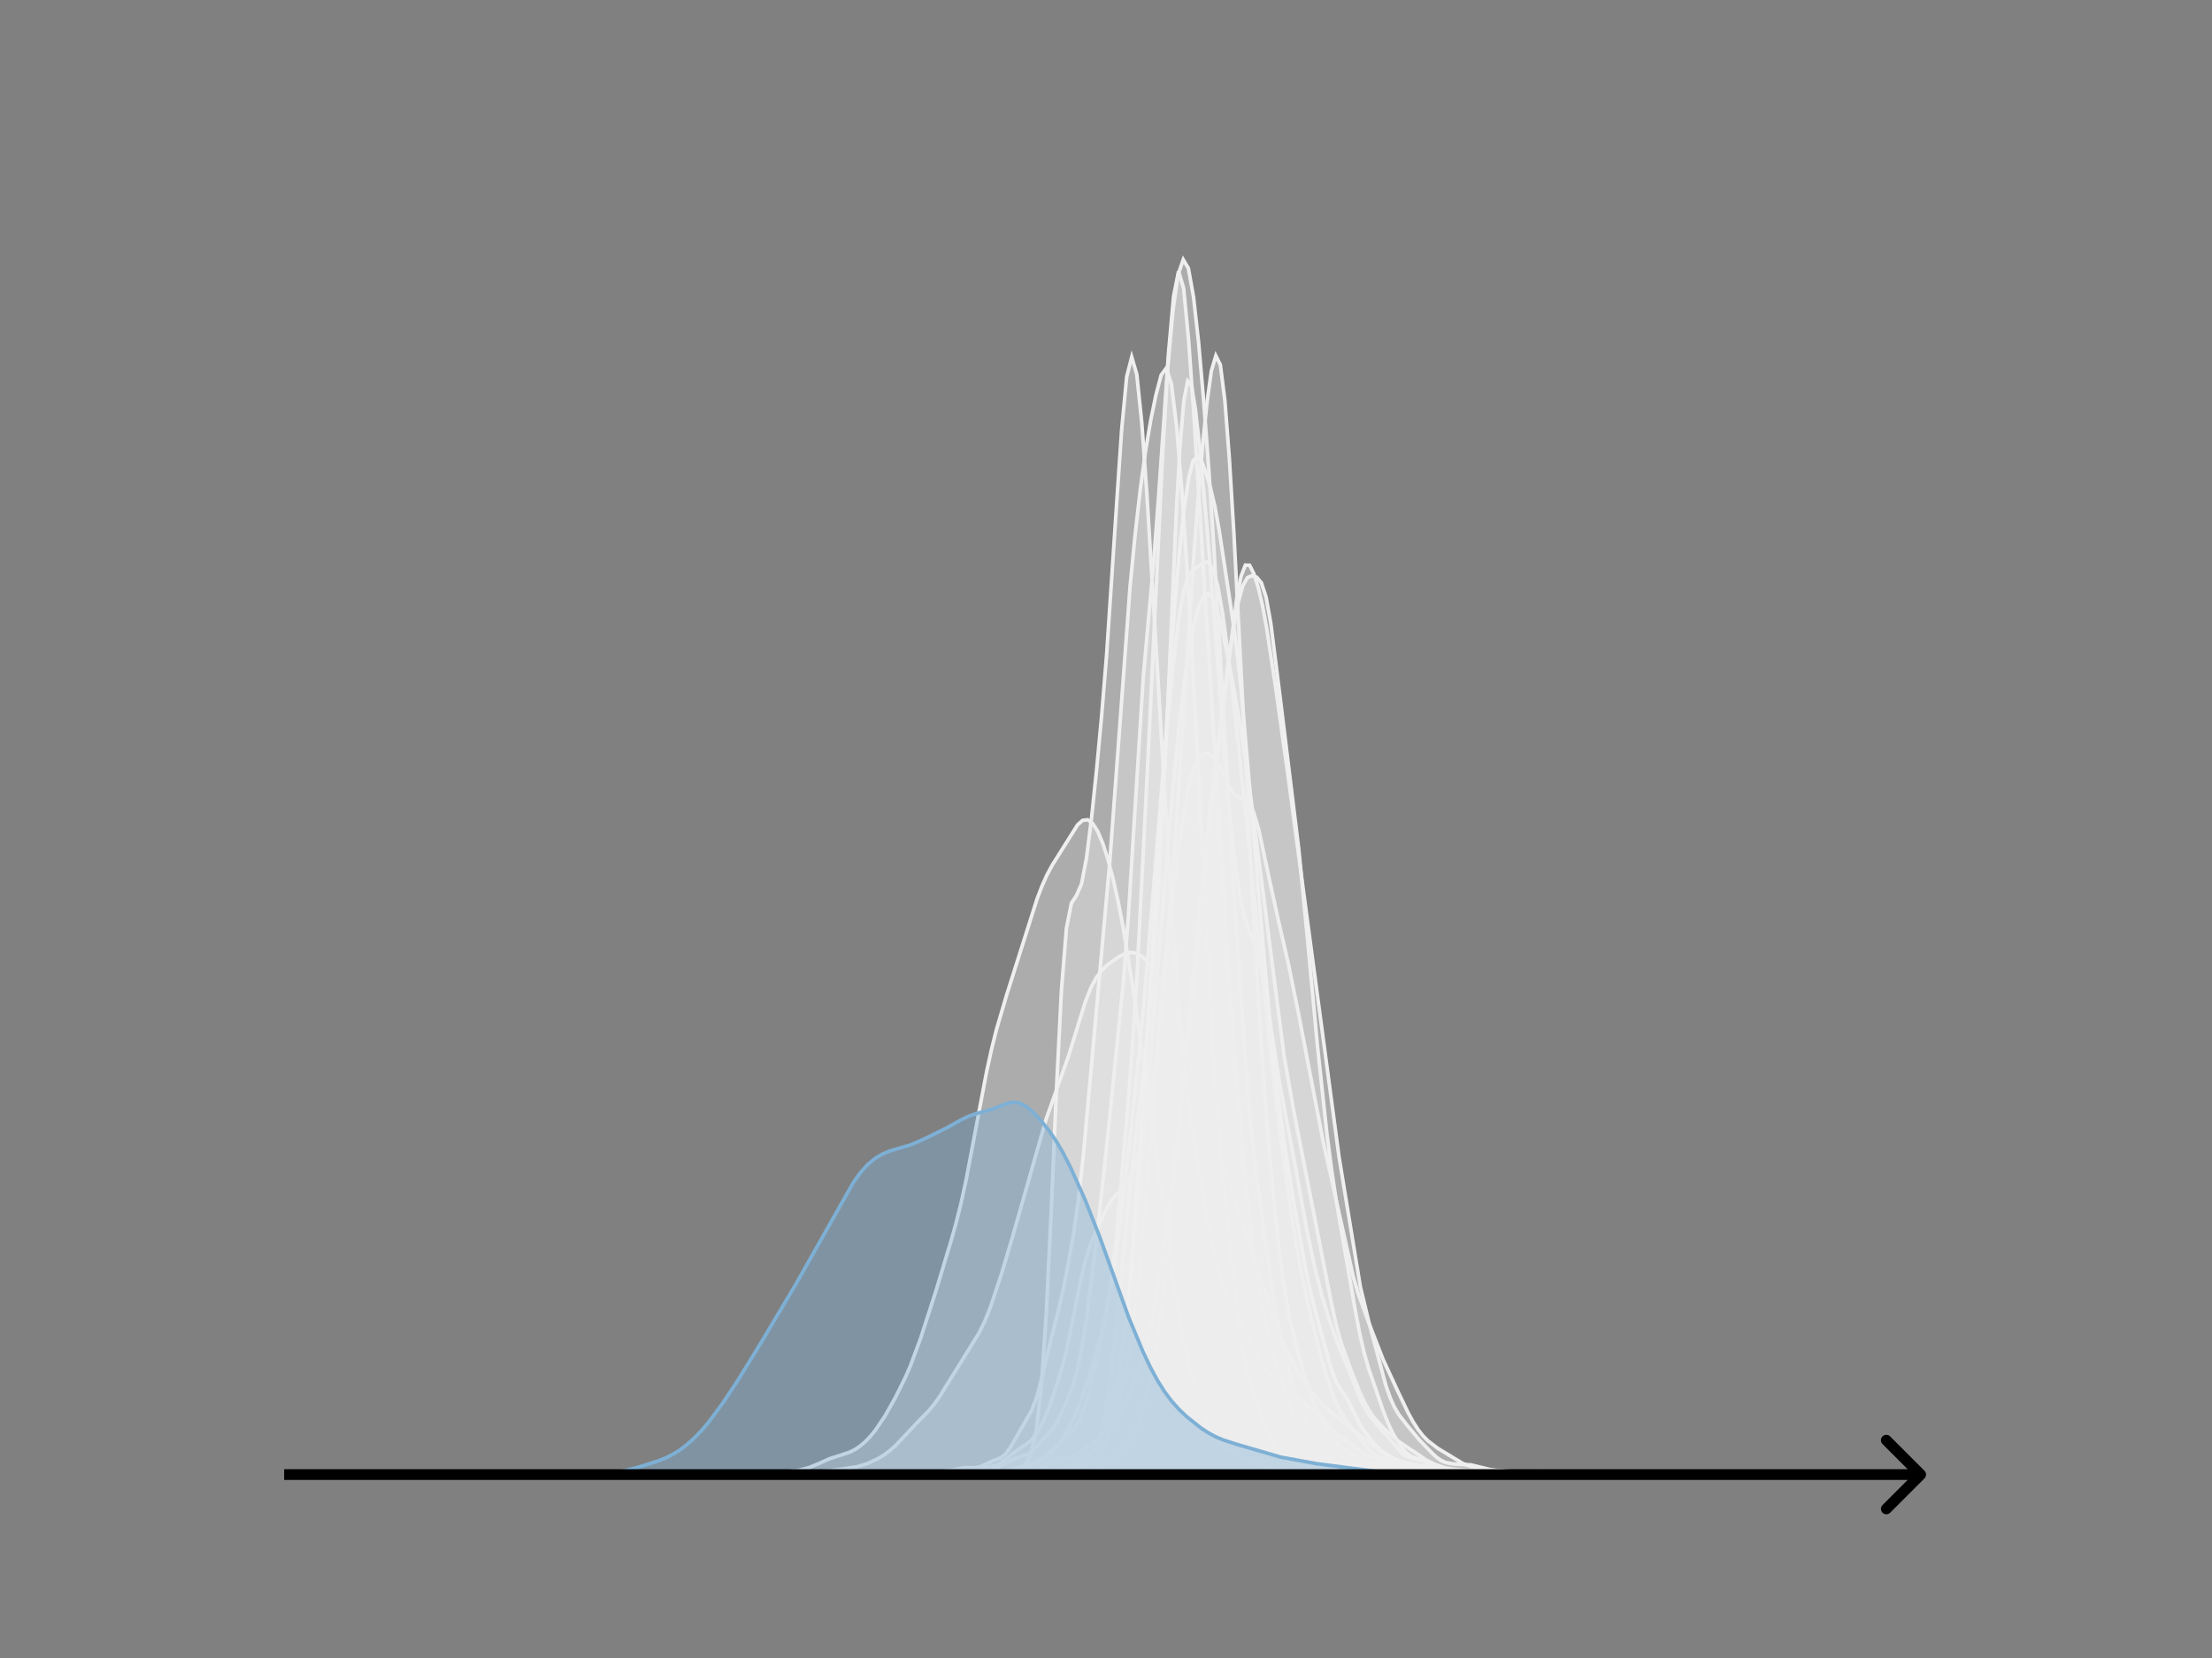 <svg width="615" height="461" viewBox="0 0 615 461" fill="none" xmlns="http://www.w3.org/2000/svg">
<rect x="0" y="0" width="615" height="461" fill="#808080" stroke="none"/>
<g clip-path="url(#clip0_230_7918)">
<mask id="mask0_230_7918" style="mask-type:luminance" maskUnits="userSpaceOnUse" x="76" y="55" width="477" height="356">
<path d="M552.957 55.296H76.797V410.112H552.957V55.296Z" fill="white"/>
</mask>
<g mask="url(#mask0_230_7918)">
<path d="M205.438 410.112L214.757 409.991L225.63 409.558L231.843 408.76L238.056 407.873L241.163 406.948L244.269 405.474L245.822 404.513L247.376 403.366L248.929 401.998L252.036 398.71L255.142 395.398L258.249 392.23L259.802 390.351L261.355 388.125L272.228 370.58L273.781 367.412L275.335 363.56L278.441 354.218L281.548 343.775L290.867 311.118L293.974 302.365L297.08 293.605L301.74 278.619L303.293 274.664L304.847 271.744L306.4 269.715L307.953 268.251L311.06 266.018L312.613 265.207L314.166 264.812L315.72 264.986L317.273 265.763L318.826 267.082L320.379 268.904L321.933 271.283L323.486 274.317L325.039 278.015L328.146 286.726L332.805 300.818L345.232 340.092L351.445 357.921L354.551 367.228L356.104 371.468L357.658 375.215L359.211 378.459L360.764 381.286L363.871 386.042L366.977 389.823L370.084 392.739L384.063 403.729L387.17 405.443L388.723 406.059L391.83 406.843L402.703 408.768L410.469 409.606L415.129 409.828L427.555 409.882L436.874 410.016L458.62 410.089L480.366 410.062L514.538 410.112" fill="#EFEFEF" fill-opacity="0.4"/>
<path d="M205.438 410.112L214.757 409.991L225.63 409.558L231.843 408.76L238.056 407.873L241.163 406.948L244.269 405.474L245.822 404.513L247.376 403.366L248.929 401.998L252.036 398.71L255.142 395.398L258.249 392.23L259.802 390.351L261.355 388.125L272.228 370.58L273.781 367.412L275.335 363.56L278.441 354.218L281.548 343.775L290.867 311.118L293.974 302.365L297.08 293.605L301.74 278.619L303.293 274.664L304.847 271.744L306.4 269.715L307.953 268.251L311.06 266.018L312.613 265.207L314.166 264.812L315.72 264.986L317.273 265.763L318.826 267.082L320.379 268.904L321.933 271.283L323.486 274.317L325.039 278.015L328.146 286.726L332.805 300.818L345.232 340.092L351.445 357.921L354.551 367.228L356.104 371.468L357.658 375.215L359.211 378.459L360.764 381.286L363.871 386.042L366.977 389.823L370.084 392.739L384.063 403.729L387.17 405.443L388.723 406.059L391.83 406.843L402.703 408.768L410.469 409.606L415.129 409.828L427.555 409.882L436.874 410.016L458.62 410.089L480.366 410.062L514.538 410.112" stroke="#EFEFEF" stroke-linecap="square"/>
</g>
<mask id="mask1_230_7918" style="mask-type:luminance" maskUnits="userSpaceOnUse" x="76" y="55" width="477" height="356">
<path d="M552.957 55.296H76.797V410.112H552.957V55.296Z" fill="white"/>
</mask>
<g mask="url(#mask1_230_7918)">
<path d="M243.281 410.111L270.418 409.856L273.274 409.723L276.131 409.577L281.843 408.838L284.7 407.766L288.985 405.898L290.413 404.939L294.698 401.352L297.554 398.38L298.982 396.693L300.41 394.13L301.839 390.221L303.267 385.116L306.123 373.023L307.552 365.682L308.98 356.236L310.408 343.54L313.265 311.376L314.693 293.118L316.121 271.197L318.977 214.872L323.262 126.008L324.69 102.044L326.119 86.331L327.547 76.354L328.975 72.192L330.403 74.595L331.831 82.544L333.26 95.387L334.688 111.874L336.116 130.962L337.544 153.082L343.257 250.708L346.114 292.647L347.542 310.711L348.97 324.303L353.255 355.114L354.683 364.21L356.111 371.68L358.968 383.244L360.396 388.368L361.824 392.544L363.253 395.704L364.681 398.162L366.109 400.108L367.537 401.624L368.965 402.709L376.107 406.812L378.963 407.668L381.82 408.184L384.676 408.366L386.104 408.391L396.102 409.71L398.958 409.769L404.671 409.673L418.953 410.001L426.095 409.831L430.379 409.837L438.949 410.106L456.087 410.05L461.8 410.079L466.085 410.036L470.37 410.098L477.511 410.08L487.509 410.112L527.499 410.111" fill="#EFEFEF" fill-opacity="0.4"/>
<path d="M243.281 410.111L270.418 409.856L273.274 409.723L276.131 409.577L281.843 408.838L284.7 407.766L288.985 405.898L290.413 404.939L294.698 401.352L297.554 398.38L298.982 396.693L300.41 394.13L301.839 390.221L303.267 385.116L306.123 373.023L307.552 365.682L308.98 356.236L310.408 343.54L313.265 311.376L314.693 293.118L316.121 271.197L318.977 214.872L323.262 126.008L324.69 102.044L326.119 86.331L327.547 76.354L328.975 72.192L330.403 74.595L331.831 82.544L333.26 95.387L334.688 111.874L336.116 130.962L337.544 153.082L343.257 250.708L346.114 292.647L347.542 310.711L348.97 324.303L353.255 355.114L354.683 364.21L356.111 371.68L358.968 383.244L360.396 388.368L361.824 392.544L363.253 395.704L364.681 398.162L366.109 400.108L367.537 401.624L368.965 402.709L376.107 406.812L378.963 407.668L381.82 408.184L384.676 408.366L386.104 408.391L396.102 409.71L398.958 409.769L404.671 409.673L418.953 410.001L426.095 409.831L430.379 409.837L438.949 410.106L456.087 410.05L461.8 410.079L466.085 410.036L470.37 410.098L477.511 410.08L487.509 410.112L527.499 410.111" stroke="#EFEFEF" stroke-linecap="square"/>
</g>
<mask id="mask2_230_7918" style="mask-type:luminance" maskUnits="userSpaceOnUse" x="76" y="55" width="477" height="356">
<path d="M552.957 55.296H76.797V410.112H552.957V55.296Z" fill="white"/>
</mask>
<g mask="url(#mask2_230_7918)">
<path d="M241.508 410.111L259.285 409.963L263.387 409.889L268.857 409.944L277.061 409.458L281.164 408.594L283.899 407.909L286.633 407.517L288.001 407.095L289.368 406.315L292.103 404.069L293.471 402.752L294.838 401.066L296.206 398.876L297.573 396.279L298.94 393.329L300.308 389.903L303.043 381.787L304.41 377.408L305.778 372.494L307.145 366.508L308.513 359.236L309.88 350.798L311.247 341.191L313.982 318.164L316.717 292.529L318.085 278.53L320.82 245.701L323.554 212.236L326.289 183.968L327.657 172.552L329.024 164.452L330.392 160.101L331.759 158.414L334.494 156.518L335.861 156.195L337.229 158.087L338.596 163.025L339.964 170.898L341.331 181.026L344.066 204.833L350.903 269.695L353.638 296.18L356.373 319.111L359.108 338.062L361.843 354.093L364.578 366.567L367.313 377.504L368.68 382.268L370.048 386.37L371.415 389.82L372.782 392.654L374.15 394.934L376.885 398.45L380.987 403.497L382.355 404.568L383.722 405.151L386.457 405.802L387.824 406.415L390.559 407.872L391.927 408.229L394.662 408.316L397.396 408.45L405.601 409.42L408.336 409.664L413.806 409.664L416.541 409.506L419.276 409.667L422.01 409.83L424.745 409.566L427.48 409.13L428.848 409.086L431.583 409.432L434.317 409.775L438.42 409.881L450.727 409.84L458.931 409.997L463.034 409.878L468.504 410.043L475.341 410.104L502.69 410.093L509.527 410.072L513.629 410.111" fill="#EFEFEF" fill-opacity="0.4"/>
<path d="M241.508 410.111L259.285 409.963L263.387 409.889L268.857 409.944L277.061 409.458L281.164 408.594L283.899 407.909L286.633 407.517L288.001 407.095L289.368 406.315L292.103 404.069L293.471 402.752L294.838 401.066L296.206 398.876L297.573 396.279L298.94 393.329L300.308 389.903L303.043 381.787L304.41 377.408L305.778 372.494L307.145 366.508L308.513 359.236L309.88 350.798L311.247 341.191L313.982 318.164L316.717 292.529L318.085 278.53L320.82 245.701L323.554 212.236L326.289 183.968L327.657 172.552L329.024 164.452L330.392 160.101L331.759 158.414L334.494 156.518L335.861 156.195L337.229 158.087L338.596 163.025L339.964 170.898L341.331 181.026L344.066 204.833L350.903 269.695L353.638 296.18L356.373 319.111L359.108 338.062L361.843 354.093L364.578 366.567L367.313 377.504L368.68 382.268L370.048 386.37L371.415 389.82L372.782 392.654L374.15 394.934L376.885 398.45L380.987 403.497L382.355 404.568L383.722 405.151L386.457 405.802L387.824 406.415L390.559 407.872L391.927 408.229L394.662 408.316L397.396 408.45L405.601 409.42L408.336 409.664L413.806 409.664L416.541 409.506L419.276 409.667L422.01 409.83L424.745 409.566L427.48 409.13L428.848 409.086L431.583 409.432L434.317 409.775L438.42 409.881L450.727 409.84L458.931 409.997L463.034 409.878L468.504 410.043L475.341 410.104L502.69 410.093L509.527 410.072L513.629 410.111" stroke="#EFEFEF" stroke-linecap="square"/>
</g>
<mask id="mask3_230_7918" style="mask-type:luminance" maskUnits="userSpaceOnUse" x="76" y="55" width="477" height="356">
<path d="M552.957 55.296H76.797V410.112H552.957V55.296Z" fill="white"/>
</mask>
<g mask="url(#mask3_230_7918)">
<path d="M255.773 410.111L279.312 409.928L287.619 409.832L290.389 409.314L293.158 408.855L295.927 408.833L297.312 408.637L298.696 408.166L300.081 407.425L301.465 406.408L302.85 405.061L304.235 403.356L305.619 401.327L307.004 399.004L308.388 396.299L309.773 392.99L311.158 388.762L312.542 383.248L313.927 376.028L315.311 366.608L316.696 354.488L318.081 339.434L323.619 270.504L325.004 257.199L327.773 234.983L329.158 225.715L330.542 218.336L331.927 213.318L333.311 210.553L334.696 209.495L336.081 209.582L337.465 210.569L338.85 212.536L341.619 218.472L343.004 220.658L344.388 221.591L345.773 222.003L347.157 223.113L348.542 225.847L349.927 230.501L352.696 243.45L355.465 256.089L358.234 268.106L361.003 281.715L367.926 317.675L376.234 354.89L377.619 359.673L380.388 367.359L384.542 378.004L388.696 386.976L391.465 392.752L392.849 395.283L394.234 397.444L395.619 399.21L397.003 400.62L399.772 402.721L406.695 406.906L409.465 407.978L412.234 408.546L421.926 409.257L427.464 409.723L433.003 409.894L438.541 409.762L455.157 410.018L474.541 410.047L480.079 410.051L487.002 409.986L500.849 410.057L511.925 410.058L520.233 410.075L527.156 410.087L531.31 410.112" fill="#EFEFEF" fill-opacity="0.4"/>
<path d="M255.773 410.111L279.312 409.928L287.619 409.832L290.389 409.314L293.158 408.855L295.927 408.833L297.312 408.637L298.696 408.166L300.081 407.425L301.465 406.408L302.85 405.061L304.235 403.356L305.619 401.327L307.004 399.004L308.388 396.299L309.773 392.99L311.158 388.762L312.542 383.248L313.927 376.028L315.311 366.608L316.696 354.488L318.081 339.434L323.619 270.504L325.004 257.199L327.773 234.983L329.158 225.715L330.542 218.336L331.927 213.318L333.311 210.553L334.696 209.495L336.081 209.582L337.465 210.569L338.85 212.536L341.619 218.472L343.004 220.658L344.388 221.591L345.773 222.003L347.157 223.113L348.542 225.847L349.927 230.501L352.696 243.45L355.465 256.089L358.234 268.106L361.003 281.715L367.926 317.675L376.234 354.89L377.619 359.673L380.388 367.359L384.542 378.004L388.696 386.976L391.465 392.752L392.849 395.283L394.234 397.444L395.619 399.21L397.003 400.62L399.772 402.721L406.695 406.906L409.465 407.978L412.234 408.546L421.926 409.257L427.464 409.723L433.003 409.894L438.541 409.762L455.157 410.018L474.541 410.047L480.079 410.051L487.002 409.986L500.849 410.057L511.925 410.058L520.233 410.075L527.156 410.087L531.31 410.112" stroke="#EFEFEF" stroke-linecap="square"/>
</g>
<mask id="mask4_230_7918" style="mask-type:luminance" maskUnits="userSpaceOnUse" x="76" y="55" width="477" height="356">
<path d="M552.957 55.296H76.797V410.112H552.957V55.296Z" fill="white"/>
</mask>
<g mask="url(#mask4_230_7918)">
<path d="M239.414 410.111L266.037 409.908L268.839 409.54L274.444 409.21L277.246 408.125L280.049 406.661L281.45 405.868L282.851 405.265L285.653 404.454L287.055 403.503L292.659 397.319L294.061 395.191L296.863 388.948L298.264 385.293L299.665 380.326L301.067 373.111L302.468 363.582L305.27 340.923L308.073 315.194L312.276 273.523L313.677 255.365L317.881 188.028L320.683 157.083L322.084 138.626L324.887 98.085L326.288 82.395L327.689 75.397L329.09 80.2L330.492 94.839L331.893 114.895L337.498 205.018L341.701 273.617L343.102 292.499L345.905 325.015L347.306 338.395L348.707 348.957L351.51 365.69L352.911 372.663L354.312 378.26L357.114 386.586L358.516 390.573L359.917 394.033L361.318 396.416L364.12 400.156L365.522 401.714L369.725 405.705L371.126 406.434L373.929 407.061L376.731 408.321L378.132 408.606L380.935 408.801L383.737 409.327L393.545 409.982L403.354 409.793L407.557 409.997L414.563 410.056L417.366 410.046L421.569 409.85L425.773 409.984L428.575 410.074L435.581 410.008L441.186 410.112L518.252 410.111" fill="#EFEFEF" fill-opacity="0.4"/>
<path d="M239.414 410.111L266.037 409.908L268.839 409.54L274.444 409.21L277.246 408.125L280.049 406.661L281.45 405.868L282.851 405.265L285.653 404.454L287.055 403.503L292.659 397.319L294.061 395.191L296.863 388.948L298.264 385.293L299.665 380.326L301.067 373.111L302.468 363.582L305.27 340.923L308.073 315.194L312.276 273.523L313.677 255.365L317.881 188.028L320.683 157.083L322.084 138.626L324.887 98.085L326.288 82.395L327.689 75.397L329.09 80.2L330.492 94.839L331.893 114.895L337.498 205.018L341.701 273.617L343.102 292.499L345.905 325.015L347.306 338.395L348.707 348.957L351.51 365.69L352.911 372.663L354.312 378.26L357.114 386.586L358.516 390.573L359.917 394.033L361.318 396.416L364.12 400.156L365.522 401.714L369.725 405.705L371.126 406.434L373.929 407.061L376.731 408.321L378.132 408.606L380.935 408.801L383.737 409.327L393.545 409.982L403.354 409.793L407.557 409.997L414.563 410.056L417.366 410.046L421.569 409.85L425.773 409.984L428.575 410.074L435.581 410.008L441.186 410.112L518.252 410.111" stroke="#EFEFEF" stroke-linecap="square"/>
</g>
<mask id="mask5_230_7918" style="mask-type:luminance" maskUnits="userSpaceOnUse" x="76" y="55" width="477" height="356">
<path d="M552.957 55.296H76.797V410.112H552.957V55.296Z" fill="white"/>
</mask>
<g mask="url(#mask5_230_7918)">
<path d="M240.305 410.111L254.088 409.958L264.112 409.606L266.618 409.627L269.124 409.259L274.136 407.996L276.642 407.484L277.895 406.95L279.148 406.114L281.654 404.087L286.666 400.558L287.919 398.953L289.172 396.893L290.425 394.352L291.678 391.297L294.184 383.975L295.437 379.691L296.69 374.641L299.196 362.207L300.449 355.974L301.702 350.697L302.955 346.593L304.208 343.385L306.714 338.005L307.967 335.506L309.22 333.394L310.473 331.937L311.726 330.935L312.979 329.677L314.232 327.522L315.485 324.388L316.738 320.478L317.991 315.683L319.244 309.515L320.497 301.558L321.75 291.73L323.003 280.073L324.256 266.501L325.509 250.897L328.016 214.423L331.775 156.483L333.028 139.575L334.281 124.75L335.534 112.308L336.787 103.138L338.04 98.93L339.293 101.449L340.546 111.337L341.799 127.564L343.052 148.168L345.558 196.257L348.064 246.029L350.57 289.088L351.823 306.805L353.076 322.132L354.329 335.463L355.582 346.942L356.835 356.442L358.088 363.972L359.341 369.95L361.847 379.645L364.353 387.737L365.606 390.913L368.112 395.859L370.618 399.912L371.871 401.49L373.124 402.662L374.377 403.491L379.389 406.027L380.642 406.494L385.654 407.586L388.16 408.313L391.919 408.927L395.678 409.258L400.69 409.515L406.955 409.589L410.714 409.857L418.232 409.983L449.558 410.061L460.835 410.096L485.895 410.081L489.654 410.111" fill="#EFEFEF" fill-opacity="0.4"/>
<path d="M240.305 410.111L254.088 409.958L264.112 409.606L266.618 409.627L269.124 409.259L274.136 407.996L276.642 407.484L277.895 406.95L279.148 406.114L281.654 404.087L286.666 400.558L287.919 398.953L289.172 396.893L290.425 394.352L291.678 391.297L294.184 383.975L295.437 379.691L296.69 374.641L299.196 362.207L300.449 355.974L301.702 350.697L302.955 346.593L304.208 343.385L306.714 338.005L307.967 335.506L309.22 333.394L310.473 331.937L311.726 330.935L312.979 329.677L314.232 327.522L315.485 324.388L316.738 320.478L317.991 315.683L319.244 309.515L320.497 301.558L321.75 291.73L323.003 280.073L324.256 266.501L325.509 250.897L328.016 214.423L331.775 156.483L333.028 139.575L334.281 124.75L335.534 112.308L336.787 103.138L338.04 98.93L339.293 101.449L340.546 111.337L341.799 127.564L343.052 148.168L345.558 196.257L348.064 246.029L350.57 289.088L351.823 306.805L353.076 322.132L354.329 335.463L355.582 346.942L356.835 356.442L358.088 363.972L359.341 369.95L361.847 379.645L364.353 387.737L365.606 390.913L368.112 395.859L370.618 399.912L371.871 401.49L373.124 402.662L374.377 403.491L379.389 406.027L380.642 406.494L385.654 407.586L388.16 408.313L391.919 408.927L395.678 409.258L400.69 409.515L406.955 409.589L410.714 409.857L418.232 409.983L449.558 410.061L460.835 410.096L485.895 410.081L489.654 410.111" stroke="#EFEFEF" stroke-linecap="square"/>
</g>
<mask id="mask6_230_7918" style="mask-type:luminance" maskUnits="userSpaceOnUse" x="76" y="55" width="477" height="356">
<path d="M552.957 55.296H76.797V410.112H552.957V55.296Z" fill="white"/>
</mask>
<g mask="url(#mask6_230_7918)">
<path d="M259.797 410.111L278.744 409.957L284.665 409.806L288.218 409.612L290.586 409.094L291.77 408.804L292.954 408.678L295.323 409.002L297.691 409.297L300.06 409.179L303.612 408.822L304.796 408.534L305.981 408.046L308.349 406.596L311.902 403.959L313.086 402.612L314.27 400.703L315.454 398.172L316.638 395.03L317.823 391.271L319.007 386.828L320.191 381.502L321.375 374.897L322.559 366.593L323.744 356.483L326.112 332.714L332.033 271.895L334.401 248.285L336.77 223.649L339.138 204.326L343.875 166.22L345.059 160.17L346.243 157.131L347.428 157.172L348.612 159.517L349.796 163.254L350.98 168.215L352.164 174.626L354.533 190.259L358.085 215.503L372.296 321.718L378.217 357.79L380.585 367.615L385.322 385.289L386.506 388.629L387.691 391.261L388.875 393.264L391.243 396.328L394.796 400.565L398.348 404.222L399.533 405.284L400.717 406.101L401.901 406.628L404.269 407.055L409.006 407.31L414.927 408.756L427.953 410.045L433.874 409.854L437.427 409.862L442.164 410.054L450.453 409.993L455.19 410.107L491.9 410.078L495.453 410.111" fill="#EFEFEF" fill-opacity="0.4"/>
<path d="M259.797 410.111L278.744 409.957L284.665 409.806L288.218 409.612L290.586 409.094L291.77 408.804L292.954 408.678L295.323 409.002L297.691 409.297L300.06 409.179L303.612 408.822L304.796 408.534L305.981 408.046L308.349 406.596L311.902 403.959L313.086 402.612L314.27 400.703L315.454 398.172L316.638 395.03L317.823 391.271L319.007 386.828L320.191 381.502L321.375 374.897L322.559 366.593L323.744 356.483L326.112 332.714L332.033 271.895L334.401 248.285L336.77 223.649L339.138 204.326L343.875 166.22L345.059 160.17L346.243 157.131L347.428 157.172L348.612 159.517L349.796 163.254L350.98 168.215L352.164 174.626L354.533 190.259L358.085 215.503L372.296 321.718L378.217 357.79L380.585 367.615L385.322 385.289L386.506 388.629L387.691 391.261L388.875 393.264L391.243 396.328L394.796 400.565L398.348 404.222L399.533 405.284L400.717 406.101L401.901 406.628L404.269 407.055L409.006 407.31L414.927 408.756L427.953 410.045L433.874 409.854L437.427 409.862L442.164 410.054L450.453 409.993L455.19 410.107L491.9 410.078L495.453 410.111" stroke="#EFEFEF" stroke-linecap="square"/>
</g>
<mask id="mask7_230_7918" style="mask-type:luminance" maskUnits="userSpaceOnUse" x="76" y="55" width="477" height="356">
<path d="M552.957 55.296H76.797V410.112H552.957V55.296Z" fill="white"/>
</mask>
<g mask="url(#mask7_230_7918)">
<path d="M199.594 410.111L208.044 409.992L213.678 409.628L222.129 408.8L224.945 408.048L227.762 406.896L230.579 405.617L233.396 404.712L236.213 403.786L237.621 403.084L239.03 402.156L240.438 400.977L241.846 399.537L243.255 397.837L246.072 393.683L248.889 388.675L251.705 383.004L253.114 379.77L255.931 372.193L260.156 359.145L264.381 345.154L265.79 340.157L267.198 334.537L268.607 328.078L271.423 313.183L274.24 298.32L275.649 291.861L277.057 286.225L279.874 276.659L288.324 249.979L289.733 246.291L291.141 243.162L292.55 240.554L299.592 229.352L301 228.096L302.409 227.934L303.817 228.983L305.226 231.221L306.634 234.571L308.042 238.948L309.451 244.289L310.859 250.585L312.268 257.872L315.085 275.248L319.31 304.75L326.352 356.527L327.76 365.24L329.169 372.925L330.577 379.569L331.986 385.178L333.394 389.814L334.802 393.6L336.211 396.669L337.619 399.112L339.028 400.982L340.436 402.35L341.845 403.343L346.07 405.505L348.887 406.833L351.704 407.779L354.52 408.224L364.379 409.213L370.013 409.134L375.647 409.345L384.097 409.341L391.139 409.702L396.773 409.609L400.998 409.683L410.857 409.893L479.87 410.111" fill="#EFEFEF" fill-opacity="0.4"/>
<path d="M199.594 410.111L208.044 409.992L213.678 409.628L222.129 408.8L224.945 408.048L227.762 406.896L230.579 405.617L233.396 404.712L236.213 403.786L237.621 403.084L239.03 402.156L240.438 400.977L241.846 399.537L243.255 397.837L246.072 393.683L248.889 388.675L251.705 383.004L253.114 379.77L255.931 372.193L260.156 359.145L264.381 345.154L265.79 340.157L267.198 334.537L268.607 328.078L271.423 313.183L274.24 298.32L275.649 291.861L277.057 286.225L279.874 276.659L288.324 249.979L289.733 246.291L291.141 243.162L292.55 240.554L299.592 229.352L301 228.096L302.409 227.934L303.817 228.983L305.226 231.221L306.634 234.571L308.042 238.948L309.451 244.289L310.859 250.585L312.268 257.872L315.085 275.248L319.31 304.75L326.352 356.527L327.76 365.24L329.169 372.925L330.577 379.569L331.986 385.178L333.394 389.814L334.802 393.6L336.211 396.669L337.619 399.112L339.028 400.982L340.436 402.35L341.845 403.343L346.07 405.505L348.887 406.833L351.704 407.779L354.52 408.224L364.379 409.213L370.013 409.134L375.647 409.345L384.097 409.341L391.139 409.702L396.773 409.609L400.998 409.683L410.857 409.893L479.87 410.111" stroke="#EFEFEF" stroke-linecap="square"/>
</g>
<mask id="mask8_230_7918" style="mask-type:luminance" maskUnits="userSpaceOnUse" x="76" y="55" width="477" height="356">
<path d="M552.957 55.296H76.797V410.112H552.957V55.296Z" fill="white"/>
</mask>
<g mask="url(#mask8_230_7918)">
<path d="M265.062 410.111L270.402 409.985L274.674 409.846L280.013 409.829L284.285 409.47L287.489 408.827L288.557 408.415L289.625 407.79L291.761 406.183L292.829 405.587L293.896 405.309L296.032 405.438L298.168 405.717L300.304 405.631L301.372 405.317L302.44 404.703L303.508 403.666L304.576 402.033L305.644 399.539L306.712 395.798L307.78 390.373L308.847 382.944L309.915 373.539L314.187 329.796L319.527 282.952L320.595 270.394L321.663 255.491L322.73 237.491L324.866 191.854L327.002 143.193L328.07 124.054L329.138 111.358L330.206 105.95L331.274 107.259L332.342 113.659L333.41 123.193L335.546 146.146L337.681 172.241L340.885 214.8L341.953 226.776L343.021 236.808L344.089 244.926L345.157 251.159L346.225 255.607L347.293 258.732L348.361 261.38L349.429 264.449L350.497 268.575L351.564 274.004L353.7 287.827L355.836 301.628L357.972 312.915L360.108 324.118L363.312 341.837L365.447 352.054L367.583 360.475L369.719 367.358L371.855 373.468L375.059 381.227L378.263 389.158L379.331 391.36L380.398 393.126L382.534 395.802L390.01 404.317L391.078 404.977L392.146 405.356L395.349 406.095L400.689 408.249L406.029 409.373L408.165 409.54L416.708 409.591L419.912 409.805L428.455 409.88L433.795 410.025L444.474 410.013L448.746 409.989L454.085 410.111L469.036 409.978L472.24 409.982L477.58 410.11" fill="#EFEFEF" fill-opacity="0.4"/>
<path d="M265.062 410.111L270.402 409.985L274.674 409.846L280.013 409.829L284.285 409.47L287.489 408.827L288.557 408.415L289.625 407.79L291.761 406.183L292.829 405.587L293.896 405.309L296.032 405.438L298.168 405.717L300.304 405.631L301.372 405.317L302.44 404.703L303.508 403.666L304.576 402.033L305.644 399.539L306.712 395.798L307.78 390.373L308.847 382.944L309.915 373.539L314.187 329.796L319.527 282.952L320.595 270.394L321.663 255.491L322.73 237.491L324.866 191.854L327.002 143.193L328.07 124.054L329.138 111.358L330.206 105.95L331.274 107.259L332.342 113.659L333.41 123.193L335.546 146.146L337.681 172.241L340.885 214.8L341.953 226.776L343.021 236.808L344.089 244.926L345.157 251.159L346.225 255.607L347.293 258.732L348.361 261.38L349.429 264.449L350.497 268.575L351.564 274.004L353.7 287.827L355.836 301.628L357.972 312.915L360.108 324.118L363.312 341.837L365.447 352.054L367.583 360.475L369.719 367.358L371.855 373.468L375.059 381.227L378.263 389.158L379.331 391.36L380.398 393.126L382.534 395.802L390.01 404.317L391.078 404.977L392.146 405.356L395.349 406.095L400.689 408.249L406.029 409.373L408.165 409.54L416.708 409.591L419.912 409.805L428.455 409.88L433.795 410.025L444.474 410.013L448.746 409.989L454.085 410.111L469.036 409.978L472.24 409.982L477.58 410.11" stroke="#EFEFEF" stroke-linecap="square"/>
</g>
<mask id="mask9_230_7918" style="mask-type:luminance" maskUnits="userSpaceOnUse" x="76" y="55" width="477" height="356">
<path d="M552.957 55.296H76.797V410.112H552.957V55.296Z" fill="white"/>
</mask>
<g mask="url(#mask9_230_7918)">
<path d="M239.211 410.111L272.742 409.911L281.125 409.24L282.522 408.924L283.919 408.247L285.316 406.848L286.713 403.925L288.111 397.771L289.508 385.674L290.905 365.037L292.302 335.99L293.699 303.46L295.096 275.524L296.493 258.148L297.891 251.103L299.288 248.994L300.685 245.811L302.082 238.542L303.479 227.468L304.876 214.114L306.273 199.19L307.67 182.059L310.465 139.947L311.862 119.393L313.259 104.721L314.656 99.29L316.053 104.082L317.45 117.617L318.847 137.038L321.642 183.423L324.436 231.061L325.833 252.918L327.23 272.079L328.627 288.247L330.025 301.765L331.422 313.091L332.819 322.67L335.613 338.733L337.01 345.822L338.407 351.964L339.804 356.749L341.202 360.272L349.584 377.181L350.982 379.355L352.379 381.184L353.776 382.62L356.57 384.554L357.967 385.542L359.364 386.798L362.159 389.728L367.747 394.737L370.541 397.795L371.939 399.029L374.733 400.946L377.527 402.89L378.924 403.885L380.321 404.669L383.116 405.713L385.91 406.46L390.101 407.181L401.278 408.674L404.073 409.184L406.867 409.334L412.455 409.077L419.441 409.771L426.427 409.361L434.81 409.868L441.795 409.951L447.384 409.703L457.164 409.902L465.546 409.917L472.532 410.055L478.121 410.031L483.709 409.933L494.886 410.095L514.446 410.1L517.24 410.111" fill="#EFEFEF" fill-opacity="0.4"/>
<path d="M239.211 410.111L272.742 409.911L281.125 409.24L282.522 408.924L283.919 408.247L285.316 406.848L286.713 403.925L288.111 397.771L289.508 385.674L290.905 365.037L292.302 335.99L293.699 303.46L295.096 275.524L296.493 258.148L297.891 251.103L299.288 248.994L300.685 245.811L302.082 238.542L303.479 227.468L304.876 214.114L306.273 199.19L307.67 182.059L310.465 139.947L311.862 119.393L313.259 104.721L314.656 99.29L316.053 104.082L317.45 117.617L318.847 137.038L321.642 183.423L324.436 231.061L325.833 252.918L327.23 272.079L328.627 288.247L330.025 301.765L331.422 313.091L332.819 322.67L335.613 338.733L337.01 345.822L338.407 351.964L339.804 356.749L341.202 360.272L349.584 377.181L350.982 379.355L352.379 381.184L353.776 382.62L356.57 384.554L357.967 385.542L359.364 386.798L362.159 389.728L367.747 394.737L370.541 397.795L371.939 399.029L374.733 400.946L377.527 402.89L378.924 403.885L380.321 404.669L383.116 405.713L385.91 406.46L390.101 407.181L401.278 408.674L404.073 409.184L406.867 409.334L412.455 409.077L419.441 409.771L426.427 409.361L434.81 409.868L441.795 409.951L447.384 409.703L457.164 409.902L465.546 409.917L472.532 410.055L478.121 410.031L483.709 409.933L494.886 410.095L514.446 410.1L517.24 410.111" stroke="#EFEFEF" stroke-linecap="square"/>
</g>
<mask id="mask10_230_7918" style="mask-type:luminance" maskUnits="userSpaceOnUse" x="76" y="55" width="477" height="356">
<path d="M552.957 55.296H76.797V410.112H552.957V55.296Z" fill="white"/>
</mask>
<g mask="url(#mask10_230_7918)">
<path d="M251.578 410.111L275.302 409.918L281.892 409.753L288.482 409.66L295.072 408.547L299.026 407.5L300.344 407.045L301.662 406.277L302.98 405.04L304.298 403.281L305.616 400.956L306.934 397.916L308.252 393.889L309.57 388.576L310.888 381.779L312.207 373.375L313.524 363.162L314.843 350.888L317.479 320.878L322.751 257.965L325.387 226.917L328.023 199.999L329.341 189.117L330.659 180.297L331.977 173.558L333.295 168.757L334.613 165.863L335.931 165.012L337.249 166.366L338.567 169.938L339.885 175.318L342.521 188.583L345.157 203.748L347.793 221.989L357.019 293.576L359.655 308.692L370.199 362.516L371.517 368.512L372.835 373.242L375.471 380.569L378.107 387.186L379.425 389.978L380.743 392.314L382.061 394.218L384.697 397.107L388.651 400.615L391.287 402.438L393.923 404.168L396.559 405.982L399.195 407.265L401.831 408.155L404.467 408.581L415.011 409.506L424.237 409.732L432.145 409.585L437.417 409.819L444.007 409.565L454.551 410.011L458.505 409.846L499.364 410.101L509.908 410.074L513.862 410.111" fill="#EFEFEF" fill-opacity="0.4"/>
<path d="M251.578 410.111L275.302 409.918L281.892 409.753L288.482 409.66L295.072 408.547L299.026 407.5L300.344 407.045L301.662 406.277L302.98 405.04L304.298 403.281L305.616 400.956L306.934 397.916L308.252 393.889L309.57 388.576L310.888 381.779L312.207 373.375L313.524 363.162L314.843 350.888L317.479 320.878L322.751 257.965L325.387 226.917L328.023 199.999L329.341 189.117L330.659 180.297L331.977 173.558L333.295 168.757L334.613 165.863L335.931 165.012L337.249 166.366L338.567 169.938L339.885 175.318L342.521 188.583L345.157 203.748L347.793 221.989L357.019 293.576L359.655 308.692L370.199 362.516L371.517 368.512L372.835 373.242L375.471 380.569L378.107 387.186L379.425 389.978L380.743 392.314L382.061 394.218L384.697 397.107L388.651 400.615L391.287 402.438L393.923 404.168L396.559 405.982L399.195 407.265L401.831 408.155L404.467 408.581L415.011 409.506L424.237 409.732L432.145 409.585L437.417 409.819L444.007 409.565L454.551 410.011L458.505 409.846L499.364 410.101L509.908 410.074L513.862 410.111" stroke="#EFEFEF" stroke-linecap="square"/>
</g>
<mask id="mask11_230_7918" style="mask-type:luminance" maskUnits="userSpaceOnUse" x="76" y="55" width="477" height="356">
<path d="M552.957 55.296H76.797V410.112H552.957V55.296Z" fill="white"/>
</mask>
<g mask="url(#mask11_230_7918)">
<path d="M235.109 410.11L248.052 409.936L252.366 409.871L255.243 409.9L265.309 408.673L268.186 408.055L271.062 408.108L272.5 407.798L276.814 405.897L278.252 405.35L279.69 404.176L281.128 402.095L286.881 392.058L288.319 388.213L289.757 382.631L292.633 370.644L294.071 365.238L295.509 358.958L296.947 351.685L298.385 343.631L299.824 333.728L301.262 320.625L307.014 256.679L308.452 240.896L314.204 162.95L315.643 148.218L317.081 135.709L318.519 125.25L319.957 116.738L321.395 109.783L322.833 104.295L324.271 102.348L325.709 106.867L327.147 118.739L328.585 136.468L330.023 157.89L331.462 182.308L337.214 291.275L338.652 311.743L340.09 328.075L342.966 354.913L344.404 367.101L345.843 377.123L347.281 384.035L348.719 388.588L351.595 396.047L353.033 399.413L354.471 402.256L355.909 404.347L357.347 405.56L361.662 407.702L363.1 408.048L367.414 408.053L370.29 408.75L373.166 409.455L374.604 409.443L378.919 408.929L381.795 409.306L384.671 409.582L387.547 409.461L388.985 409.345L391.861 409.6L394.738 409.792L407.68 409.823L411.995 409.872L416.309 410.062L430.69 409.848L439.319 410.111L449.385 409.973L452.261 409.929L460.89 410.078L465.204 410.033L472.395 410.106L482.461 410.109L521.29 410.11" fill="#EFEFEF" fill-opacity="0.4"/>
<path d="M235.109 410.11L248.052 409.936L252.366 409.871L255.243 409.9L265.309 408.673L268.186 408.055L271.062 408.108L272.5 407.798L276.814 405.897L278.252 405.35L279.69 404.176L281.128 402.095L286.881 392.058L288.319 388.213L289.757 382.631L292.633 370.644L294.071 365.238L295.509 358.958L296.947 351.685L298.385 343.631L299.824 333.728L301.262 320.625L307.014 256.679L308.452 240.896L314.204 162.95L315.643 148.218L317.081 135.709L318.519 125.25L319.957 116.738L321.395 109.783L322.833 104.295L324.271 102.348L325.709 106.867L327.147 118.739L328.585 136.468L330.023 157.89L331.462 182.308L337.214 291.275L338.652 311.743L340.09 328.075L342.966 354.913L344.404 367.101L345.843 377.123L347.281 384.035L348.719 388.588L351.595 396.047L353.033 399.413L354.471 402.256L355.909 404.347L357.347 405.56L361.662 407.702L363.1 408.048L367.414 408.053L370.29 408.75L373.166 409.455L374.604 409.443L378.919 408.929L381.795 409.306L384.671 409.582L387.547 409.461L388.985 409.345L391.861 409.6L394.738 409.792L407.68 409.823L411.995 409.872L416.309 410.062L430.69 409.848L439.319 410.111L449.385 409.973L452.261 409.929L460.89 410.078L465.204 410.033L472.395 410.106L482.461 410.109L521.29 410.11" stroke="#EFEFEF" stroke-linecap="square"/>
</g>
<mask id="mask12_230_7918" style="mask-type:luminance" maskUnits="userSpaceOnUse" x="76" y="55" width="477" height="356">
<path d="M552.957 55.296H76.797V410.112H552.957V55.296Z" fill="white"/>
</mask>
<g mask="url(#mask12_230_7918)">
<path d="M238.914 410.111L271.412 409.942L276.612 409.491L280.511 409.502L288.311 408.72L289.611 408.287L292.211 407.103L297.41 405.337L301.31 403.017L303.91 401.242L306.51 398.932L309.11 396.186L310.409 394.585L311.709 392.526L313.009 389.854L315.609 383.145L318.209 375.429L319.509 370.383L320.809 364.041L322.109 356.498L323.409 347.822L326.008 327.054L328.608 303.36L332.508 263.872L335.108 236.846L337.708 214.302L341.607 183.058L342.907 174.542L344.207 167.715L345.507 162.96L346.807 160.596L348.107 160.064L349.407 160.495L350.707 162.066L352.007 166.018L353.307 173.218L355.906 193.819L361.106 236.203L363.706 263.032L366.306 290.967L368.906 315.109L370.206 325.126L371.505 333.865L376.705 363.766L378.005 370.659L379.305 376.297L380.605 380.765L384.505 392.11L385.805 395.443L387.104 398.241L388.404 400.551L389.704 402.47L391.004 403.955L392.304 404.908L398.804 407.47L405.303 409.216L415.703 410.048L422.202 409.945L426.102 409.997L432.602 409.739L437.801 410.008L441.701 410.015L446.901 410.003L463.799 410.07L468.999 409.971L475.499 410.111L497.597 410.111" fill="#EFEFEF" fill-opacity="0.4"/>
<path d="M238.914 410.111L271.412 409.942L276.612 409.491L280.511 409.502L288.311 408.72L289.611 408.287L292.211 407.103L297.41 405.337L301.31 403.017L303.91 401.242L306.51 398.932L309.11 396.186L310.409 394.585L311.709 392.526L313.009 389.854L315.609 383.145L318.209 375.429L319.509 370.383L320.809 364.041L322.109 356.498L323.409 347.822L326.008 327.054L328.608 303.36L332.508 263.872L335.108 236.846L337.708 214.302L341.607 183.058L342.907 174.542L344.207 167.715L345.507 162.96L346.807 160.596L348.107 160.064L349.407 160.495L350.707 162.066L352.007 166.018L353.307 173.218L355.906 193.819L361.106 236.203L363.706 263.032L366.306 290.967L368.906 315.109L370.206 325.126L371.505 333.865L376.705 363.766L378.005 370.659L379.305 376.297L380.605 380.765L384.505 392.11L385.805 395.443L387.104 398.241L388.404 400.551L389.704 402.47L391.004 403.955L392.304 404.908L398.804 407.47L405.303 409.216L415.703 410.048L422.202 409.945L426.102 409.997L432.602 409.739L437.801 410.008L441.701 410.015L446.901 410.003L463.799 410.07L468.999 409.971L475.499 410.111L497.597 410.111" stroke="#EFEFEF" stroke-linecap="square"/>
</g>
<mask id="mask13_230_7918" style="mask-type:luminance" maskUnits="userSpaceOnUse" x="76" y="55" width="477" height="356">
<path d="M552.957 55.296H76.797V410.112H552.957V55.296Z" fill="white"/>
</mask>
<g mask="url(#mask13_230_7918)">
<path d="M255.852 410.111L278.741 409.977L281.15 409.826L284.764 409.851L288.378 409.555L290.788 409.567L296.811 409.06L299.221 408.464L301.63 407.627L302.835 407.081L304.039 406.31L305.244 405.118L306.449 403.221L307.653 400.279L308.858 396.01L310.063 390.304L311.267 383.069L312.472 373.898L313.677 362.225L314.881 347.975L317.291 313.593L325.724 180.109L326.928 164.363L328.133 151.166L329.338 140.544L330.543 132.69L331.747 128.036L332.952 126.824L334.157 128.479L335.361 131.724L336.566 135.724L337.771 140.792L338.975 147.488L342.589 171.252L343.794 180.014L344.999 190.825L347.408 218.544L351.022 261.413L353.432 288.06L354.636 299.401L357.046 317.714L359.455 332.905L363.069 353.165L364.274 358.945L366.683 368.215L370.297 381.215L371.502 384.257L372.707 386.251L373.911 387.938L375.116 390.011L377.526 394.982L378.73 397.107L381.14 400.381L383.549 402.982L384.754 403.927L388.368 406.047L390.777 407.039L394.391 408.048L396.801 408.48L405.233 409.059L407.643 408.798L408.848 408.904L412.462 409.802L414.871 409.873L418.485 409.749L425.713 409.997L430.532 409.617L436.555 409.945L440.17 409.94L444.988 410.096L458.24 409.966L461.854 410.106L487.153 410.06L491.971 410.069L495.585 410.111" fill="#EFEFEF" fill-opacity="0.4"/>
<path d="M255.852 410.111L278.741 409.977L281.15 409.826L284.764 409.851L288.378 409.555L290.788 409.567L296.811 409.06L299.221 408.464L301.63 407.627L302.835 407.081L304.039 406.31L305.244 405.118L306.449 403.221L307.653 400.279L308.858 396.01L310.063 390.304L311.267 383.069L312.472 373.898L313.677 362.225L314.881 347.975L317.291 313.593L325.724 180.109L326.928 164.363L328.133 151.166L329.338 140.544L330.543 132.69L331.747 128.036L332.952 126.824L334.157 128.479L335.361 131.724L336.566 135.724L337.771 140.792L338.975 147.488L342.589 171.252L343.794 180.014L344.999 190.825L347.408 218.544L351.022 261.413L353.432 288.06L354.636 299.401L357.046 317.714L359.455 332.905L363.069 353.165L364.274 358.945L366.683 368.215L370.297 381.215L371.502 384.257L372.707 386.251L373.911 387.938L375.116 390.011L377.526 394.982L378.73 397.107L381.14 400.381L383.549 402.982L384.754 403.927L388.368 406.047L390.777 407.039L394.391 408.048L396.801 408.48L405.233 409.059L407.643 408.798L408.848 408.904L412.462 409.802L414.871 409.873L418.485 409.749L425.713 409.997L430.532 409.617L436.555 409.945L440.17 409.94L444.988 410.096L458.24 409.966L461.854 410.106L487.153 410.06L491.971 410.069L495.585 410.111" stroke="#EFEFEF" stroke-linecap="square"/>
</g>
<mask id="mask14_230_7918" style="mask-type:luminance" maskUnits="userSpaceOnUse" x="76" y="55" width="477" height="356">
<path d="M552.957 55.296H76.797V410.112H552.957V55.296Z" fill="white"/>
</mask>
<g mask="url(#mask14_230_7918)">
<path d="M98.438 410.112L164.845 409.952L168.87 409.67L172.895 409.088L176.92 408.114L182.957 406.224L184.969 405.425L186.981 404.433L188.994 403.19L191.006 401.668L193.018 399.861L195.031 397.771L197.043 395.407L201.068 389.967L205.093 383.888L211.13 374.099L221.192 357.21L237.29 328.743L239.303 325.943L241.315 323.731L243.327 322.074L245.34 320.877L247.352 320.04L253.389 318.26L257.414 316.475L263.451 313.472L267.476 311.234L269.488 310.288L271.5 309.61L275.525 308.527L279.55 306.933L281.562 306.453L283.575 306.703L285.587 307.808L287.599 309.594L289.612 311.805L291.624 314.333L293.636 317.261L295.649 320.703L297.661 324.65L301.686 333.606L305.711 343.799L313.76 366.153L317.785 375.85L319.797 380.084L321.81 383.824L323.822 387.017L325.834 389.684L327.847 391.918L329.859 393.839L333.884 397.043L335.896 398.353L337.908 399.445L339.921 400.317L343.945 401.618L356.02 405.137L366.081 406.978L382.18 409.054L388.217 409.333L396.267 409.753L402.304 409.998L424.44 410.014L436.514 409.978L458.65 410.014L488.835 410.086L498.897 410.112" fill="#7EB0D5" fill-opacity="0.4"/>
<path d="M98.438 410.112L164.845 409.952L168.87 409.67L172.895 409.088L176.92 408.114L182.957 406.224L184.969 405.425L186.981 404.433L188.994 403.19L191.006 401.668L193.018 399.861L195.031 397.771L197.043 395.407L201.068 389.967L205.093 383.888L211.13 374.099L221.192 357.21L237.29 328.743L239.303 325.943L241.315 323.731L243.327 322.074L245.34 320.877L247.352 320.04L253.389 318.26L257.414 316.475L263.451 313.472L267.476 311.234L269.488 310.288L271.5 309.61L275.525 308.527L279.55 306.933L281.562 306.453L283.575 306.703L285.587 307.808L287.599 309.594L289.612 311.805L291.624 314.333L293.636 317.261L295.649 320.703L297.661 324.65L301.686 333.606L305.711 343.799L313.76 366.153L317.785 375.85L319.797 380.084L321.81 383.824L323.822 387.017L325.834 389.684L327.847 391.918L329.859 393.839L333.884 397.043L335.896 398.353L337.908 399.445L339.921 400.317L343.945 401.618L356.02 405.137L366.081 406.978L382.18 409.054L388.217 409.333L396.267 409.753L402.304 409.998L424.44 410.014L436.514 409.978L458.65 410.014L488.835 410.086L498.897 410.112" stroke="#7EB0D5" stroke-linecap="square"/>
</g>
<path d="M535.061 411.061C535.646 410.475 535.646 409.525 535.061 408.939L525.515 399.393C524.929 398.808 523.979 398.808 523.393 399.393C522.808 399.979 522.808 400.929 523.393 401.515L531.879 410L523.393 418.485C522.808 419.071 522.808 420.021 523.393 420.607C523.979 421.192 524.929 421.192 525.515 420.607L535.061 411.061ZM79 411.5H534V408.5H79V411.5Z" fill="black"/>
</g>
<defs>
<clipPath id="clip0_230_7918">
<rect width="614.4" height="460.8" fill="white"/>
</clipPath>
</defs>
</svg>
